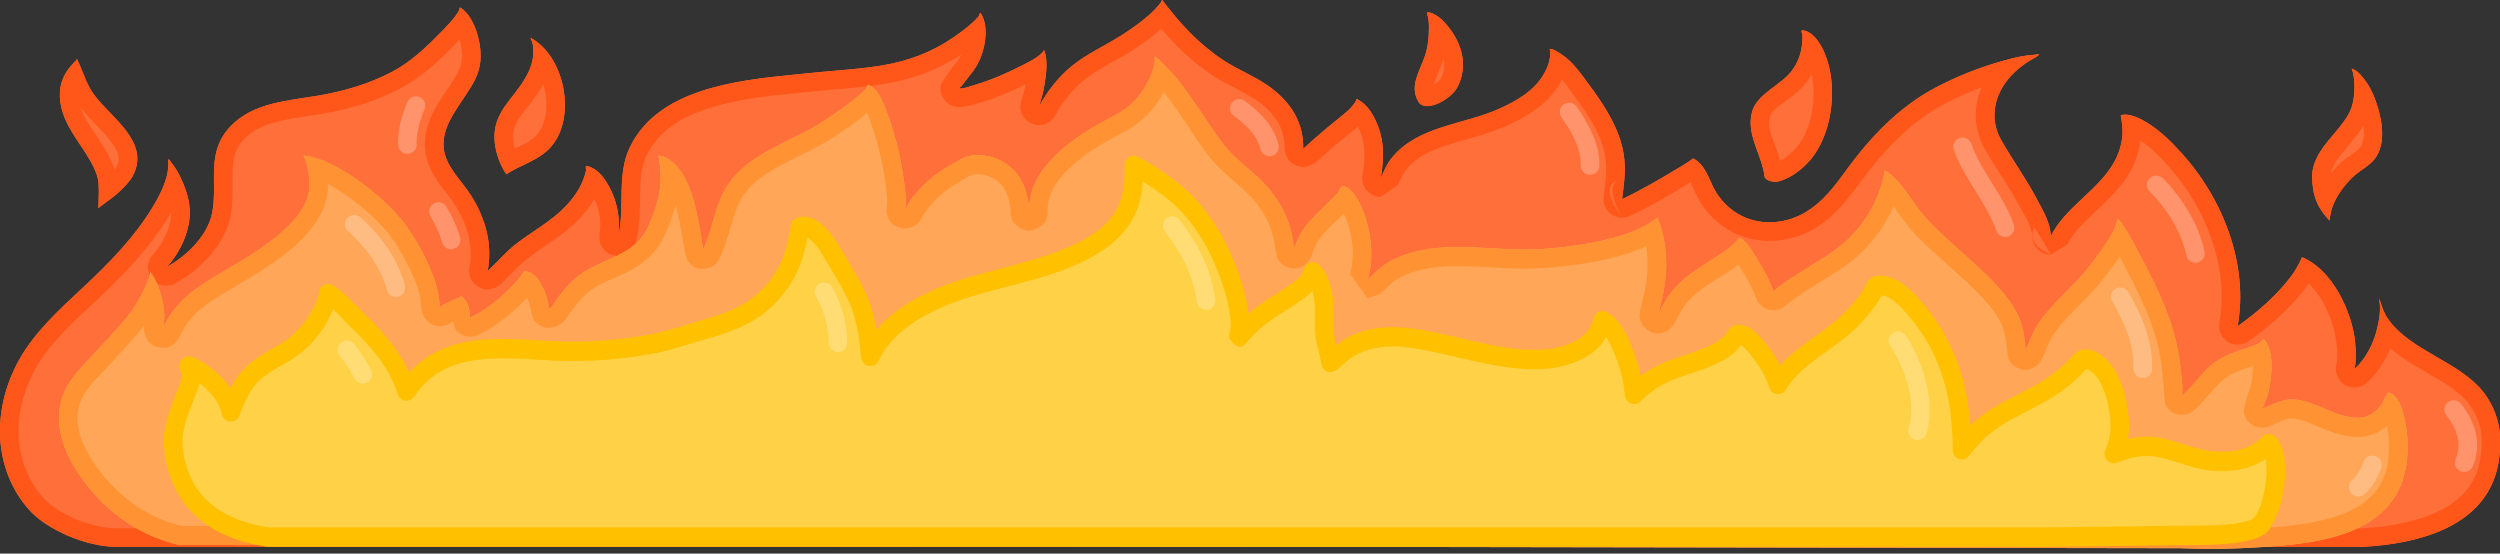 <?xml version="1.0" encoding="UTF-8" standalone="no"?>
<!DOCTYPE svg PUBLIC "-//W3C//DTD SVG 1.1//EN" "http://www.w3.org/Graphics/SVG/1.1/DTD/svg11.dtd">
<svg width="100%" height="100%" viewBox="0 0 280 62" version="1.1" xmlns="http://www.w3.org/2000/svg" xmlns:xlink="http://www.w3.org/1999/xlink" xml:space="preserve" xmlns:serif="http://www.serif.com/" style="fill-rule:evenodd;clip-rule:evenodd;stroke-linejoin:round;stroke-miterlimit:2;">
    <rect x="0" y="0" width="280" height="62" fill="#333333" stroke="none"/>
    <g id="banner_52" transform="matrix(1,0,0,1,0.021,-8.75)">
        <path d="M13.053,70C9.552,69.985 5.199,68.039 3.272,65.885C-0.774,61.363 -1.003,54.7 2.101,49.091C3.811,46 6.606,43.429 9.249,40.972C12.232,38.2 15.12,35.234 17.155,31.817C18.037,30.337 18.965,28.471 18.829,26.74C18.797,26.327 19.155,26.962 19.257,27.09C19.654,27.593 19.97,28.136 20.236,28.703C20.978,30.28 21.43,31.867 21.159,33.581C20.961,34.831 20.491,36.018 19.815,37.124C19.597,37.479 19.362,37.822 19.098,38.151C19.002,38.271 18.901,38.388 18.795,38.501C18.749,38.549 18.594,38.676 18.655,38.643C21.034,37.349 23.304,35.016 23.759,32.505C24.387,29.033 22.991,25.839 25.818,22.879C28.318,20.262 32.115,20.049 35.611,19.462C38.469,18.983 41.31,18.146 43.83,16.827C46.069,15.656 47.807,13.957 49.501,12.225C50.032,11.682 50.55,11.126 51.002,10.527C51.149,10.333 51.283,10.133 51.397,9.921C51.452,9.817 51.448,9.538 51.551,9.606C52.464,10.196 53.04,11.354 53.347,12.29C53.913,14.016 54.046,15.865 53.235,17.553C52.043,20.034 49.384,22.435 49.672,25.32C49.884,27.443 51.665,28.94 52.775,30.709C54.385,33.275 55.147,36.143 54.603,39.089L54.655,39.042C55.743,38.054 56.654,36.924 57.839,36.022C59.695,34.609 61.736,33.533 63.344,31.839C64.155,30.985 64.84,30.04 65.263,28.979C65.403,28.628 65.518,28.269 65.605,27.905C65.65,27.716 65.494,27.282 65.702,27.331C66.798,27.59 67.513,28.486 68.022,29.339C69.1,31.149 69.526,33.314 69.189,35.335L69.199,35.297C70.028,31.997 68.987,28.389 70.538,25.214C73.677,18.788 82.149,17.776 89.023,17.1C90.594,16.945 92.163,16.776 93.737,16.649C95.418,16.513 97.103,16.355 98.764,16.081C101.713,15.595 104.352,14.596 106.728,12.961C107.499,12.43 108.259,11.874 108.941,11.25C109.167,11.044 109.393,10.828 109.578,10.59C109.669,10.472 109.731,10.089 109.813,10.213C110.866,11.81 110.261,14.68 109.3,16.217C108.94,16.792 108.491,17.315 108.078,17.858C107.944,18.035 107.813,18.214 107.672,18.386C107.596,18.48 107.31,18.655 107.439,18.663C107.986,18.698 108.732,18.383 109.252,18.23C111.03,17.709 112.776,16.929 114.401,16.105C115.008,15.798 115.64,15.489 116.185,15.093C116.37,14.959 116.55,14.815 116.709,14.656C116.79,14.575 116.899,14.298 116.935,14.402C117.373,15.64 117.148,17.049 116.947,18.307C116.818,19.114 116.603,19.898 116.34,20.678L116.341,20.678C117.213,19.072 118.464,17.438 119.939,16.214C121.661,14.786 123.815,13.847 125.708,12.627C126.824,11.908 127.912,11.129 128.878,10.25C129.209,9.95 129.514,9.627 129.792,9.287C129.883,9.176 129.971,9.064 130.048,8.944C130.086,8.884 130.114,8.704 130.157,8.761C132.071,11.31 134.179,13.636 136.983,15.489C138.587,16.549 140.44,17.253 142.014,18.36C144.584,20.167 145.969,22.478 145.941,25.351L145.94,25.419L146.005,25.359C147.377,24.091 148.795,22.903 150.262,21.723C150.712,21.362 151.16,20.978 151.519,20.539C151.643,20.388 151.75,20.226 151.841,20.057C151.878,19.987 151.867,19.806 151.945,19.842C152.942,20.309 153.583,21.278 154.015,22.175C155.07,24.362 154.987,26.425 154.633,28.716L154.664,28.64C154.981,27.86 155.343,27.057 155.897,26.387C158.848,22.816 163.868,22.75 167.983,20.894C169.895,20.032 171.752,18.913 172.804,17.192C173.171,16.591 173.455,15.947 173.561,15.265C173.598,15.033 173.61,14.797 173.613,14.563C173.614,14.453 173.484,14.226 173.606,14.233C174.048,14.26 174.597,14.665 174.939,14.892C176.16,15.705 176.996,16.953 177.831,18.07C179.726,20.605 181.626,23.516 181.908,26.626C182.05,28.2 181.843,29.512 181.652,31.051L181.661,31.05C183.783,30.059 185.877,28.82 187.869,27.621C188.323,27.347 188.785,27.08 189.22,26.782C189.254,26.759 189.603,26.485 189.619,26.493C191.142,27.317 191.397,29.058 192.213,30.342C192.631,31.001 193.147,31.585 193.736,32.075C195.892,33.866 198.927,34.168 201.727,32.787C204.548,31.321 206.015,28.701 207.883,26.325C210.193,23.388 213.15,20.489 216.621,18.64C218.999,17.373 221.543,16.345 224.18,15.601C225.082,15.347 226.003,15.103 226.941,14.975C227.244,14.933 227.551,14.914 227.857,14.89C228.019,14.878 228.435,14.737 228.344,14.858C228.145,15.12 227.598,15.357 227.312,15.535C226.712,15.909 226.159,16.328 225.652,16.801C223.448,18.857 222.634,21.826 224.092,24.403C225.354,26.633 226.891,28.739 228.082,31.002C228.795,32.356 229.622,33.676 229.667,35.2L229.686,35.162C231.325,31.926 234.903,30.133 236.712,27.001C237.313,25.962 237.695,24.714 237.702,23.536C237.705,23.059 237.647,22.581 237.582,22.108C237.579,22.091 237.496,21.66 237.502,21.658C238.194,21.423 239.258,21.832 239.843,22.143C241.605,23.077 242.962,24.419 244.249,25.826C248.997,31.014 251.837,38.472 250.596,45.259L250.599,45.262L250.607,45.269C252.762,43.768 254.929,41.865 256.48,39.832C256.834,39.369 257.147,38.883 257.414,38.375C257.503,38.205 257.59,38.034 257.667,37.86C257.67,37.851 257.776,37.574 257.779,37.575C258.02,37.614 258.285,37.779 258.489,37.893C261.2,39.418 262.937,42.991 263.531,45.707C263.737,46.652 263.83,47.615 263.824,48.577C263.822,48.899 263.807,49.222 263.78,49.543C263.766,49.708 263.6,50.157 263.727,50.038C265.442,48.437 266.272,46.104 266.506,43.934C266.558,43.445 266.542,42.963 266.485,42.481C266.383,41.923 266.53,42.385 266.555,42.469C266.766,43.179 267.009,43.873 267.456,44.501C270.061,48.164 275.577,49.253 278.256,52.843C279.279,54.214 279.922,55.986 279.987,57.641C280.042,59.019 279.927,60.436 279.527,61.77C277.719,67.808 270.847,69.663 264.543,70L13.095,70L13.053,70ZM260.902,33.461C260.374,32.922 259.9,32.304 259.568,31.622C259.306,31.083 259.138,30.5 259.048,29.909C258.925,29.104 258.865,28.24 259.078,27.444C259.695,25.132 261.836,23.608 262.988,21.594C263.606,20.514 263.701,19.324 263.671,18.102C263.662,17.726 263.609,17.349 263.527,16.982C263.499,16.856 263.467,16.73 263.434,16.605C263.419,16.55 263.334,16.423 263.388,16.44C263.871,16.59 264.238,16.979 264.554,17.354C265.212,18.134 265.699,19.036 266.039,19.996C266.684,21.818 267.216,24.26 266.254,26.069C265.595,27.309 264.288,27.752 263.353,28.706C262.067,30.021 260.981,31.67 260.902,33.461ZM10.993,32.055C11.024,31.109 11.158,29.316 10.85,28.414C10.036,26.026 8.132,24.223 7.199,21.889C6.602,20.395 6.43,18.764 7.155,17.283C7.422,16.739 7.791,16.26 8.207,15.822C8.291,15.733 8.378,15.646 8.464,15.559C8.516,15.507 8.588,15.337 8.62,15.403C9.287,16.77 9.599,18.113 10.52,19.369C12.392,21.923 16.836,24.644 14.873,28.406C14.547,29.03 14.014,29.56 13.521,30.056C12.919,30.66 12.029,31.264 10.993,32.055ZM181.63,31.054L181.638,31.053L181.624,31.052L181.63,31.054ZM197.608,28.513C197.316,26.079 195.52,23.813 196.204,21.295C196.765,19.233 199.398,18.341 200.633,16.713C201.306,15.825 201.689,14.854 201.808,13.746C201.847,13.387 201.86,13.024 201.847,12.663C201.841,12.492 201.637,12.154 201.808,12.152C202.499,12.14 203.159,12.767 203.539,13.275C203.782,13.601 203.989,13.956 204.164,14.323C204.464,14.953 204.687,15.635 204.849,16.313C205.681,19.785 204.888,24.621 202.259,27.172C201.348,28.055 200.312,28.79 199.054,29.101C198.715,29.185 197.665,28.988 197.608,28.513ZM56.69,28.269C56.239,27.616 55.905,26.91 55.684,26.148C55.516,25.566 55.391,24.954 55.363,24.347C55.225,21.319 57.397,19.904 58.788,17.54C59.306,16.661 59.698,15.655 59.714,14.624C59.719,14.26 59.696,13.894 59.615,13.538C59.575,13.36 59.294,12.927 59.454,13.015C63.127,15.032 64.461,21.428 61.988,24.815C60.621,26.688 58.498,27.066 56.69,28.269ZM158.847,20.154C157.793,18.383 158.99,16.738 159.566,15.037C159.932,13.955 160.03,12.811 160.021,11.675C160.019,11.336 159.989,11.008 159.918,10.676C159.894,10.564 159.866,10.452 159.835,10.342C159.828,10.319 159.784,10.175 159.786,10.174C160.06,10.054 160.496,10.284 160.723,10.411C161.472,10.831 162.041,11.518 162.531,12.21C163.867,14.096 164.305,16.382 163.213,18.501C162.485,19.916 159.607,21.433 158.847,20.154Z" style="fill:#ff6f3a;"/>
        <path d="M264.543,70L13.337,70L13.053,70C9.552,69.985 5.199,68.039 3.272,65.885C-0.774,61.363 -1.003,54.7 2.101,49.091C3.811,46 6.606,43.429 9.249,40.972C12.232,38.2 15.12,35.234 17.155,31.817C18.037,30.337 18.965,28.471 18.829,26.74C18.797,26.327 19.155,26.962 19.257,27.09C19.654,27.593 19.97,28.136 20.236,28.703C20.978,30.28 21.43,31.867 21.159,33.581C20.961,34.831 20.491,36.018 19.815,37.124C19.597,37.479 19.362,37.822 19.098,38.151C19.002,38.271 18.901,38.388 18.795,38.501C18.749,38.549 18.594,38.676 18.655,38.643C21.034,37.349 23.304,35.016 23.759,32.505C24.387,29.033 22.991,25.839 25.818,22.879C28.318,20.262 32.115,20.049 35.611,19.462C38.469,18.983 41.31,18.146 43.83,16.827C46.069,15.656 47.807,13.957 49.501,12.225C50.032,11.682 50.55,11.126 51.002,10.527C51.149,10.333 51.283,10.133 51.397,9.921C51.452,9.817 51.448,9.538 51.551,9.606C52.464,10.196 53.04,11.354 53.347,12.29C53.913,14.016 54.046,15.865 53.235,17.553C52.043,20.034 49.384,22.435 49.672,25.32C49.884,27.443 51.665,28.94 52.775,30.709C54.385,33.275 55.147,36.143 54.603,39.089L54.655,39.042C55.743,38.054 56.654,36.924 57.839,36.022C59.695,34.609 61.736,33.533 63.344,31.839C64.155,30.985 64.84,30.04 65.263,28.979C65.403,28.628 65.518,28.269 65.605,27.905C65.65,27.716 65.494,27.282 65.702,27.331C66.798,27.59 67.513,28.486 68.022,29.339C69.1,31.149 69.526,33.314 69.189,35.335L69.199,35.297C70.028,31.997 68.987,28.389 70.538,25.214C73.677,18.788 82.149,17.776 89.023,17.1C90.594,16.945 92.163,16.776 93.737,16.649C95.418,16.513 97.103,16.355 98.764,16.081C101.713,15.595 104.352,14.596 106.728,12.961C107.499,12.43 108.259,11.874 108.941,11.25C109.167,11.044 109.393,10.828 109.578,10.59C109.669,10.472 109.731,10.089 109.813,10.213C110.866,11.81 110.261,14.68 109.3,16.217C108.94,16.792 108.491,17.315 108.078,17.858C107.944,18.035 107.813,18.214 107.672,18.386C107.596,18.48 107.31,18.655 107.439,18.663C107.986,18.698 108.732,18.383 109.252,18.23C111.03,17.709 112.776,16.929 114.401,16.105C115.008,15.798 115.64,15.489 116.185,15.093C116.37,14.959 116.55,14.815 116.709,14.656C116.79,14.575 116.899,14.298 116.935,14.402C117.373,15.64 117.148,17.049 116.947,18.307C116.818,19.114 116.603,19.898 116.34,20.678L116.341,20.678C117.213,19.072 118.464,17.438 119.939,16.214C121.661,14.786 123.815,13.847 125.708,12.627C126.824,11.908 127.912,11.129 128.878,10.25C129.209,9.95 129.514,9.627 129.792,9.287C129.883,9.176 129.971,9.064 130.048,8.944C130.086,8.884 130.114,8.704 130.157,8.761C132.071,11.31 134.179,13.636 136.983,15.489C138.587,16.549 140.44,17.253 142.014,18.36C144.584,20.167 145.969,22.478 145.941,25.351L145.94,25.419L146.005,25.359C147.377,24.091 148.795,22.903 150.262,21.723C150.712,21.362 151.16,20.978 151.519,20.539C151.643,20.388 151.75,20.226 151.841,20.057C151.878,19.987 151.867,19.806 151.945,19.842C152.942,20.309 153.583,21.278 154.015,22.175C155.07,24.362 154.987,26.425 154.633,28.716L154.664,28.64C154.981,27.86 155.343,27.057 155.897,26.387C158.848,22.816 163.868,22.75 167.983,20.894C169.895,20.032 171.752,18.913 172.804,17.192C173.171,16.591 173.455,15.947 173.561,15.265C173.598,15.033 173.61,14.797 173.613,14.563C173.614,14.453 173.484,14.226 173.606,14.233C174.048,14.26 174.597,14.665 174.939,14.892C176.16,15.705 176.996,16.953 177.831,18.07C179.726,20.605 181.626,23.516 181.908,26.626C182.05,28.2 181.843,29.512 181.652,31.051L181.661,31.05C183.783,30.059 185.877,28.82 187.869,27.621C188.323,27.347 188.785,27.08 189.22,26.782C189.254,26.759 189.603,26.485 189.619,26.493C191.142,27.317 191.397,29.058 192.213,30.342C192.631,31.001 193.147,31.585 193.736,32.075C195.892,33.866 198.927,34.168 201.727,32.787C204.548,31.321 206.015,28.701 207.883,26.325C210.193,23.388 213.15,20.489 216.621,18.64C218.999,17.373 221.543,16.345 224.18,15.601C225.082,15.347 226.003,15.103 226.941,14.975C227.244,14.933 227.551,14.914 227.857,14.89C228.019,14.878 228.435,14.737 228.344,14.858C228.145,15.12 227.598,15.357 227.312,15.535C226.712,15.909 226.159,16.328 225.652,16.801C223.448,18.857 222.634,21.826 224.092,24.403C225.354,26.633 226.891,28.739 228.082,31.002C228.795,32.356 229.622,33.676 229.667,35.2L229.686,35.162C231.325,31.926 234.903,30.133 236.712,27.001C237.313,25.962 237.695,24.714 237.702,23.536C237.705,23.059 237.647,22.581 237.582,22.108C237.579,22.091 237.496,21.66 237.502,21.658C238.194,21.423 239.258,21.832 239.843,22.143C241.605,23.077 242.962,24.419 244.249,25.826C248.997,31.014 251.837,38.472 250.596,45.259L250.599,45.262L250.607,45.269C252.762,43.768 254.929,41.865 256.48,39.832C256.834,39.369 257.147,38.883 257.414,38.375C257.503,38.205 257.59,38.034 257.667,37.86C257.67,37.851 257.776,37.574 257.779,37.575C258.02,37.614 258.285,37.779 258.489,37.893C261.2,39.418 262.937,42.991 263.531,45.707C263.737,46.652 263.83,47.615 263.824,48.577C263.822,48.899 263.807,49.222 263.78,49.543C263.766,49.708 263.6,50.157 263.727,50.038C265.442,48.437 266.272,46.104 266.506,43.934C266.558,43.445 266.542,42.963 266.485,42.481C266.383,41.923 266.53,42.385 266.555,42.469C266.766,43.179 267.009,43.873 267.456,44.501C270.061,48.164 275.577,49.253 278.256,52.843C279.279,54.214 279.922,55.986 279.987,57.641C280.042,59.019 279.927,60.436 279.527,61.77C277.719,67.808 270.847,69.663 264.543,70ZM13.095,67.917C13.436,67.917 13.157,67.917 13.059,67.917L13.034,67.916C10.095,67.893 6.439,66.3 4.824,64.496C1.358,60.622 1.264,54.905 3.924,50.099C5.53,47.196 8.184,44.806 10.668,42.498C13.796,39.591 16.81,36.467 18.945,32.884C19.015,32.766 19.086,32.645 19.155,32.523C19.157,32.764 19.14,33.008 19.101,33.256C18.946,34.238 18.569,35.168 18.037,36.037C17.866,36.317 17.681,36.588 17.473,36.847C17.412,36.924 17.348,36.999 17.28,37.071C17.296,37.053 17.344,37.006 17.344,37.006C17.344,37.006 16.811,37.649 16.777,37.716C16.336,38.6 16.606,39.28 16.826,39.67C17.121,40.196 17.699,40.905 18.965,40.707C19.078,40.689 19.316,40.655 19.65,40.474C22.565,38.888 25.252,35.952 25.809,32.876C26.083,31.361 26.02,29.896 26.024,28.475C26.028,27.032 26.072,25.63 27.325,24.318C28.302,23.295 29.551,22.776 30.878,22.422C32.515,21.985 34.272,21.799 35.956,21.517C39.031,21.001 42.084,20.092 44.796,18.673C47.235,17.397 49.146,15.568 50.991,13.681C51.145,13.523 51.298,13.364 51.449,13.203C51.786,14.344 51.888,15.546 51.357,16.651C50.652,18.118 49.421,19.553 48.615,21.083C47.875,22.488 47.442,23.961 47.599,25.527C47.741,26.956 48.365,28.194 49.187,29.352C49.775,30.181 50.475,30.964 51.01,31.816C52.336,33.93 53.002,36.284 52.554,38.711C52.442,39.32 52.606,39.947 53.002,40.422C53.398,40.898 53.984,41.173 54.603,41.173L54.724,41.124C55.214,41.108 55.684,40.919 56.05,40.59L56.056,40.585C57.099,39.637 57.965,38.545 59.101,37.679C61.046,36.198 63.17,35.049 64.855,33.273C65.512,32.581 66.095,31.837 66.565,31.036C67.143,32.278 67.354,33.675 67.134,34.993C67.034,35.597 67.204,36.215 67.6,36.682C67.996,37.149 68.577,37.419 69.189,37.419L69.239,37.379C70.176,37.362 70.987,36.72 71.218,35.81L71.22,35.804C71.672,34.004 71.64,32.122 71.681,30.254C71.712,28.844 71.771,27.437 72.41,26.129C73.729,23.43 76.218,21.932 79.048,20.974C82.27,19.883 85.941,19.496 89.227,19.173C90.786,19.02 92.343,18.851 93.905,18.725C95.642,18.585 97.385,18.419 99.102,18.137C102.277,17.614 105.124,16.545 107.697,14.821C107.645,14.924 107.59,15.022 107.533,15.113C107.207,15.635 106.793,16.106 106.418,16.6C106.299,16.757 106.182,16.916 106.057,17.07C106.102,17.015 106.249,16.869 106.249,16.869C106.249,16.869 105.403,18.019 105.359,18.255C105.229,18.949 105.417,19.526 105.823,20.003C106.067,20.29 106.482,20.689 107.305,20.742C108.064,20.791 109.117,20.441 109.838,20.229C111.56,19.725 113.256,18.997 114.85,18.209C114.737,18.821 114.566,19.418 114.366,20.012L114.3,20.253L114.259,20.586C114.247,20.853 114.287,21.121 114.377,21.373L114.514,21.682L114.706,21.97C114.845,22.147 115.012,22.298 115.196,22.419L115.282,22.472L115.55,22.605L115.847,22.702L116.186,22.755L116.483,22.756L116.676,22.734L116.664,22.735C117.299,22.636 117.859,22.247 118.171,21.672C118.923,20.287 119.997,18.873 121.269,17.818C122.928,16.442 125.013,15.554 126.837,14.378C127.966,13.65 129.066,12.863 130.06,11.988C131.714,13.946 133.565,15.727 135.834,17.227C137.422,18.276 139.258,18.969 140.815,20.064C142.764,21.435 143.879,23.151 143.857,25.33L143.856,25.389L143.858,25.391C143.868,25.925 144.083,26.436 144.46,26.817C144.835,27.196 145.34,27.416 145.871,27.433L145.94,27.503L146.124,27.426C146.562,27.388 146.961,27.215 147.279,26.947L147.418,26.89L147.286,26.941L147.418,26.889C148.756,25.654 150.138,24.496 151.568,23.347C151.736,23.212 151.903,23.073 152.066,22.931L152.138,23.08C152.995,24.857 152.861,26.538 152.574,28.398C152.482,28.999 152.656,29.61 153.052,30.072C153.423,30.504 153.954,30.765 154.52,30.796L154.633,30.799L156.594,29.425C156.833,28.837 157.085,28.219 157.502,27.714C158.717,26.245 160.388,25.55 162.147,24.979C164.357,24.261 166.713,23.752 168.839,22.794C171.137,21.757 173.317,20.347 174.581,18.279C174.703,18.08 174.818,17.877 174.923,17.67C175.374,18.198 175.762,18.782 176.162,19.318C177.831,21.55 179.585,24.075 179.833,26.814C179.961,28.23 179.756,29.41 179.584,30.794C179.511,31.387 179.695,31.982 180.09,32.43C180.315,32.685 180.597,32.878 180.907,32.996L180.846,32.985L180.908,32.997C181.129,33.081 181.366,33.128 181.607,33.133L181.615,33.135L181.444,33.127L181.619,33.135L181.63,33.137L181.931,33.115L181.918,33.116L181.954,33.112L181.943,33.113C182.15,33.085 182.352,33.026 182.542,32.937C184.73,31.916 186.891,30.642 188.944,29.406C189.072,29.329 189.2,29.252 189.328,29.175C189.385,29.297 189.438,29.421 189.495,29.543C189.798,30.2 190.079,30.868 190.454,31.458C190.99,32.303 191.65,33.05 192.405,33.677C195.17,35.975 199.057,36.427 202.648,34.656C202.661,34.649 202.674,34.643 202.688,34.636C205.785,33.026 207.47,30.222 209.521,27.613C211.66,24.893 214.385,22.191 217.601,20.479C218.984,19.742 220.427,19.09 221.914,18.534C220.979,20.736 221.016,23.198 222.279,25.429C223.53,27.641 225.058,29.728 226.239,31.972C226.803,33.045 227.549,34.054 227.584,35.26C227.616,36.352 228.483,37.227 229.562,37.28L229.667,37.283L231.546,36.099C232.256,34.701 233.414,33.638 234.561,32.561C236.036,31.177 237.51,29.786 238.516,28.044C239.135,26.973 239.566,25.729 239.721,24.497C240.862,25.265 241.801,26.237 242.712,27.232C247.03,31.95 249.676,38.712 248.547,44.884C248.435,45.492 248.6,46.118 248.996,46.593C249.029,46.633 249.064,46.672 249.101,46.709L249.099,46.708L249.101,46.709L249.31,46.899C249.67,47.185 250.124,47.352 250.607,47.352L250.766,47.346C251.136,47.318 251.492,47.191 251.798,46.978C254.126,45.357 256.46,43.293 258.136,41.096C258.282,40.905 258.421,40.712 258.554,40.515C260.124,41.98 261.096,44.323 261.495,46.152C261.669,46.945 261.746,47.755 261.74,48.563C261.739,48.812 261.729,49.061 261.708,49.31C261.67,49.523 261.593,49.97 261.597,50.09C261.605,50.378 261.667,50.61 261.734,50.785C262.081,51.701 262.749,52.076 263.538,52.135C263.869,52.16 264.484,52.181 265.149,51.56C266.287,50.498 267.119,49.177 267.685,47.767C268.911,48.805 270.338,49.667 271.786,50.503C273.575,51.538 275.411,52.514 276.586,54.089C277.362,55.128 277.856,56.469 277.906,57.724C277.951,58.874 277.865,60.058 277.532,61.173C276.809,63.586 275.032,65.124 272.849,66.131C270.365,67.277 267.37,67.757 264.503,67.916C264.486,67.917 13.095,67.917 13.095,67.917ZM227.828,34.22L227.824,34.226C226.874,36.113 229.284,37.095 229.642,37.228L229.55,37.024L227.828,34.22ZM67.178,34.794C67.128,34.991 67.107,35.174 67.11,35.344C67.112,35.514 67.138,35.671 67.182,35.815C67.097,35.485 67.093,35.134 67.178,34.794ZM260.902,33.461C260.374,32.922 259.9,32.304 259.568,31.622C259.306,31.083 259.138,30.5 259.048,29.909C258.925,29.104 258.865,28.24 259.078,27.444C259.695,25.132 261.836,23.608 262.988,21.594C263.606,20.514 263.701,19.324 263.671,18.102C263.662,17.726 263.609,17.349 263.527,16.982C263.499,16.856 263.467,16.73 263.434,16.605C263.419,16.55 263.334,16.423 263.388,16.44C263.871,16.59 264.238,16.979 264.554,17.354C265.212,18.134 265.699,19.036 266.039,19.996C266.684,21.818 267.216,24.26 266.254,26.069C265.595,27.309 264.288,27.752 263.353,28.706C262.067,30.021 260.981,31.67 260.902,33.461ZM181.699,33.132L181.638,33.134L181.638,33.136L181.699,33.132ZM181.624,33.135L181.623,33.133L181.615,33.133L181.624,33.135ZM181.259,29.005C180.201,29.205 180.13,29.999 180.391,30.838C180.652,31.677 181.246,32.561 181.519,32.941C181.115,32.171 179.76,29.362 181.259,29.005ZM10.993,32.055C11.024,31.109 11.158,29.316 10.85,28.414C10.036,26.026 8.132,24.223 7.199,21.889C6.602,20.395 6.43,18.764 7.155,17.283C7.422,16.739 7.791,16.26 8.207,15.822C8.291,15.733 8.378,15.646 8.464,15.559C8.516,15.507 8.588,15.337 8.62,15.403C9.287,16.77 9.599,18.113 10.52,19.369C12.392,21.923 16.836,24.644 14.873,28.406C14.547,29.03 14.014,29.56 13.521,30.056C12.919,30.66 12.029,31.264 10.993,32.055ZM181.63,31.054L181.638,31.053L181.624,31.052L181.63,31.054ZM180.914,29.098L180.729,29.187C180.785,29.154 180.846,29.124 180.914,29.098ZM197.608,28.513C197.316,26.079 195.52,23.813 196.204,21.295C196.765,19.233 199.398,18.341 200.633,16.713C201.306,15.825 201.689,14.854 201.808,13.746C201.847,13.387 201.86,13.024 201.847,12.663C201.841,12.492 201.637,12.154 201.808,12.152C202.499,12.14 203.159,12.767 203.539,13.275C203.782,13.601 203.989,13.956 204.164,14.323C204.464,14.953 204.687,15.635 204.849,16.313C205.681,19.785 204.888,24.621 202.259,27.172C201.348,28.055 200.312,28.79 199.054,29.101C198.715,29.185 197.665,28.988 197.608,28.513ZM56.69,28.269C56.239,27.616 55.905,26.91 55.684,26.148C55.516,25.566 55.391,24.954 55.363,24.347C55.225,21.319 57.397,19.904 58.788,17.54C59.306,16.661 59.698,15.655 59.714,14.624C59.719,14.26 59.696,13.894 59.615,13.538C59.575,13.36 59.294,12.927 59.454,13.015C63.127,15.032 64.461,21.428 61.988,24.815C60.621,26.688 58.498,27.066 56.69,28.269ZM199.671,28.218L199.677,28.265L199.671,28.218ZM264.673,22.837C264.052,23.859 263.221,24.781 262.443,25.729C261.876,26.42 261.322,27.116 261.09,27.982C261.075,28.039 261.063,28.097 261.053,28.155C261.31,27.84 261.582,27.538 261.864,27.249C262.328,26.776 262.857,26.395 263.387,26.021C263.766,25.753 264.181,25.53 264.415,25.091C264.773,24.418 264.798,23.627 264.673,22.837ZM9.038,20.86C9.068,20.946 9.1,21.031 9.134,21.116C9.546,22.148 10.188,23.054 10.802,23.975C11.597,25.166 12.356,26.375 12.822,27.741L12.826,27.755C12.901,27.655 12.969,27.551 13.026,27.442C13.576,26.388 13.083,25.506 12.467,24.683C11.437,23.306 9.99,22.061 9.038,20.86ZM202.885,17.078C203.464,19.887 202.882,23.664 200.808,25.676C200.37,26.101 199.9,26.493 199.364,26.77C199.189,26.155 198.97,25.545 198.749,24.936C198.381,23.921 197.921,22.923 198.215,21.842C198.432,21.042 199.252,20.625 199.95,20.104C200.83,19.445 201.688,18.769 202.293,17.972C202.513,17.681 202.711,17.383 202.885,17.078ZM60.82,18.173C60.885,18.391 60.941,18.612 60.988,18.834C61.345,20.515 61.219,22.335 60.306,23.586C59.703,24.412 58.867,24.795 58.034,25.197L57.636,25.39C57.537,25.019 57.462,24.635 57.444,24.252C57.387,22.999 57.975,22.174 58.604,21.341C59.259,20.474 59.985,19.615 60.584,18.597C60.665,18.459 60.744,18.317 60.82,18.173ZM158.847,20.154C157.793,18.383 158.99,16.738 159.566,15.037C159.932,13.955 160.03,12.811 160.021,11.675C160.019,11.336 159.989,11.008 159.918,10.676C159.894,10.564 159.866,10.452 159.835,10.342C159.828,10.319 159.784,10.175 159.786,10.174C160.06,10.054 160.496,10.284 160.723,10.411C161.472,10.831 162.041,11.518 162.531,12.21C163.867,14.096 164.305,16.382 163.213,18.501C162.485,19.916 159.607,21.433 158.847,20.154ZM161.67,15.283C161.63,15.424 161.587,15.565 161.539,15.704C161.304,16.4 160.969,17.087 160.719,17.776C160.669,17.911 160.617,18.046 160.577,18.182C160.909,17.997 161.248,17.766 161.361,17.547C161.744,16.803 161.818,16.03 161.67,15.283Z" style="fill:#ff5719;"/>
        <g transform="matrix(1,0,0,1.028,0,-0.429)">
            <path d="M153.183,39.375C154.01,38.643 154.761,37.874 155.754,37.357C160.144,35.07 165.518,36.042 170.173,36.11C174.484,36.173 179.256,35.345 181.751,34.534C182.595,34.259 183.446,33.953 184.226,33.536C184.627,33.323 185.596,32.678 185.596,32.678C185.596,32.678 187.51,36.263 186.035,41.852C185.961,42.129 185.912,42.411 185.833,42.687C185.806,42.781 185.778,42.875 185.748,42.968C185.73,43.028 185.65,43.193 185.691,43.146C185.95,42.849 186.107,42.371 186.307,42.028C186.697,41.36 187.152,40.73 187.687,40.172C189.16,38.636 191.059,37.672 192.825,36.536C193.325,36.215 193.786,35.83 194.232,35.439C194.373,35.316 194.507,35.182 194.63,35.041C194.644,35.026 194.804,34.816 194.807,34.818C195.778,35.289 196.42,36.644 196.982,37.508C197.652,38.539 198.218,39.582 198.605,40.659C201.291,38.439 204.798,37.155 207.327,34.641C208.617,33.359 209.656,31.826 210.329,30.138C210.56,29.561 210.742,28.973 210.905,28.374C210.956,28.187 211.007,28 211.051,27.811C211.074,27.714 211.028,27.469 211.114,27.519C212.986,28.6 214.205,31.122 215.676,32.682C218.231,35.391 221.316,37.538 223.842,40.277C225.011,41.545 226.019,42.904 226.475,44.589C226.622,45.131 226.726,45.689 226.78,46.249C226.798,46.443 226.809,46.637 226.814,46.831C226.816,46.921 226.776,47.181 226.818,47.101C227.37,46.058 227.725,44.882 228.438,43.931C230.083,41.74 232.368,40.018 234.072,37.842C234.889,36.798 235.752,35.736 236.412,34.581C236.623,34.211 236.815,33.827 236.988,33.438C237.075,33.242 237.024,32.725 237.208,32.834C237.503,33.008 237.779,33.513 237.969,33.794C238.494,34.572 238.948,35.395 239.392,36.221C241.05,39.304 242.777,42.477 243.639,45.892C243.975,47.223 244.167,48.584 244.296,49.949C244.341,50.413 244.404,50.891 244.4,51.36C244.398,51.516 244.391,51.673 244.381,51.829C244.377,51.894 244.316,52.062 244.367,52.022C245.58,51.062 246.425,49.708 247.619,48.727C248.776,47.775 250.132,47.323 251.538,46.881C252.033,46.726 252.519,46.552 252.988,46.331C253.208,46.228 253.458,45.769 253.613,45.956C254.67,47.224 254.44,49.685 254.141,51.169C254.037,51.686 253.88,52.201 253.692,52.694C253.626,52.868 253.556,53.039 253.481,53.209C253.446,53.289 253.291,53.477 253.373,53.447C254.635,52.971 255.651,52.336 257.044,52.463C259.542,52.692 261.602,54.489 264.174,54.454C265.218,54.44 266.086,53.825 266.697,53.021C266.958,52.677 267.297,51.517 267.689,51.732C268.55,52.205 268.968,53.23 269.194,54.134C269.667,56.027 269.792,58.067 269.416,59.985C268.031,67.06 259.989,68.086 253.969,68.498C252.863,68.573 251.754,68.614 250.646,68.667C248.478,68.772 246.306,68.727 244.135,68.657L20.032,68.304L19.919,68.278C15.168,67.17 11.344,64.329 8.622,60.313C7.117,58.092 6.072,55.213 6.856,52.527C7.415,50.612 8.731,49.305 10.072,47.917C11.417,46.524 12.793,45.108 14.059,43.641C14.917,42.646 15.6,41.539 16.171,40.358C16.36,39.967 16.543,39.569 16.687,39.159C16.733,39.032 16.773,38.902 16.801,38.769C16.816,38.702 16.792,38.512 16.833,38.567C17.671,39.681 18.153,41.243 18.329,42.612C18.39,43.088 18.405,43.559 18.334,44.034C18.311,44.194 18.279,44.352 18.243,44.509C18.226,44.584 18.156,44.803 18.189,44.733C19.718,41.5 22.326,40.024 25.317,38.319C27.767,36.923 30.393,35.411 32.412,33.421C33.665,32.186 34.688,30.719 34.63,28.898C34.608,28.22 34.522,27.535 34.349,26.879C34.292,26.662 34.223,26.449 34.147,26.238C34.105,26.123 33.895,25.89 34.017,25.895C35.982,25.962 39.993,27.997 43.658,31.491C45.446,33.197 46.764,35.272 47.836,37.511C48.484,38.865 49.216,40.675 49.197,42.216L49.244,42.386L49.245,42.387C49.831,42.019 50.458,41.732 51.097,41.469C51.162,41.442 51.617,41.192 51.674,41.229C52.127,41.522 52.434,42.156 52.547,42.676C52.587,42.86 52.607,43.048 52.618,43.236C52.624,43.332 52.538,43.551 52.631,43.525C52.666,43.514 52.859,43.426 52.884,43.415C54.519,42.647 56.144,41.312 57.412,40.035C57.773,39.672 58.106,39.281 58.42,38.876C58.449,38.838 58.67,38.465 58.753,38.469C59.948,38.515 60.749,40.001 61.095,40.973C61.213,41.303 61.306,41.643 61.391,41.984C61.437,42.169 61.335,42.593 61.518,42.541C61.782,42.467 62.137,41.785 62.322,41.552C62.945,40.77 63.56,40.006 64.315,39.344C66.96,37.023 70.97,37.127 72.586,33.589C73.316,31.989 73.932,30.289 73.977,28.547C74.023,26.817 73.595,25.837 73.784,25.87C76.498,26.34 77.62,30.235 78.088,32.471C78.254,33.265 78.383,34.069 78.529,34.868C78.577,35.132 78.622,35.397 78.663,35.663C78.686,35.809 78.66,36.235 78.727,36.102C79.88,33.797 80.048,31.086 81.581,28.952C84.076,25.482 88.7,24.352 92.178,22.152C93.576,21.268 94.969,20.327 96.243,19.269C96.497,19.058 96.748,18.839 96.962,18.587C97.066,18.465 97.096,18.146 97.247,18.2C98.171,18.529 98.764,19.766 99.092,20.59C99.971,22.793 100.665,25.216 101.051,27.56C101.201,28.47 101.337,29.399 101.41,30.319C101.435,30.63 101.431,30.941 101.406,31.252C101.394,31.406 101.275,31.845 101.353,31.712C102.625,29.542 104.374,28.052 106.554,26.844C107.508,26.315 108.308,25.808 109.427,25.821C111.58,25.844 113.47,26.884 114.474,28.812C114.813,29.464 115.014,30.183 115.14,30.904C115.179,31.129 115.216,31.358 115.235,31.586L115.24,31.954C115.244,32.072 115.244,31.737 115.236,31.602C115.308,27.452 119.6,24.354 122.842,22.546C123.94,21.934 125.123,21.435 126.144,20.693C127.334,19.829 128.276,18.554 128.857,17.205C129.049,16.76 129.199,16.297 129.298,15.822C129.346,15.592 129.214,14.99 129.404,15.127C129.694,15.336 129.956,15.581 130.192,15.849C132.919,18.328 134.67,21.7 136.935,24.576C138.283,26.288 140.151,27.452 141.655,29.01C142.866,30.265 143.859,31.852 144.402,33.513C144.58,34.057 144.701,34.613 144.79,35.179C144.82,35.366 144.844,35.553 144.868,35.741C144.882,35.851 144.876,36.174 144.909,36.069C145.689,33.608 147.288,32.414 149.052,30.71C149.367,30.405 149.694,30.102 149.953,29.746C150.153,29.471 150.146,29.123 150.504,29.209C152.237,29.628 154.463,35 153.183,39.375Z" style="fill:#ffa658;"/>
        </g>
        <g transform="matrix(1,0,0,1.028,0,-0.429)">
            <path d="M20.475,68.305L20.032,68.304L19.919,68.278C15.168,67.17 11.344,64.329 8.622,60.313C7.117,58.092 6.072,55.213 6.856,52.527C7.415,50.612 8.731,49.305 10.072,47.917C11.417,46.524 12.793,45.108 14.059,43.641C14.917,42.646 15.6,41.539 16.171,40.358C16.36,39.967 16.543,39.569 16.687,39.159C16.733,39.032 16.773,38.902 16.801,38.769C16.816,38.702 16.792,38.512 16.833,38.567C17.671,39.681 18.153,41.243 18.329,42.612C18.39,43.088 18.405,43.559 18.334,44.034C18.311,44.194 18.279,44.352 18.243,44.509C18.226,44.584 18.156,44.803 18.189,44.733C19.718,41.5 22.326,40.024 25.317,38.319C27.767,36.923 30.393,35.411 32.412,33.421C33.665,32.186 34.688,30.719 34.63,28.898C34.608,28.22 34.522,27.535 34.349,26.879C34.292,26.662 34.223,26.449 34.147,26.238C34.105,26.123 33.895,25.89 34.017,25.895C35.982,25.962 39.993,27.997 43.658,31.491C45.446,33.197 46.764,35.272 47.836,37.511C48.484,38.865 49.216,40.675 49.197,42.216L49.245,42.387C49.831,42.019 50.458,41.732 51.097,41.469C51.162,41.442 51.617,41.192 51.674,41.229C52.127,41.522 52.434,42.156 52.547,42.676C52.587,42.86 52.607,43.048 52.618,43.236C52.624,43.332 52.538,43.551 52.631,43.525C52.666,43.514 52.859,43.426 52.884,43.415C54.519,42.647 56.144,41.312 57.412,40.035C57.773,39.672 58.106,39.281 58.42,38.876C58.449,38.838 58.67,38.465 58.753,38.469C59.948,38.515 60.749,40.001 61.095,40.973C61.213,41.303 61.306,41.643 61.391,41.984C61.437,42.169 61.335,42.593 61.518,42.541C61.782,42.467 62.137,41.785 62.322,41.552C62.945,40.77 63.56,40.006 64.315,39.344C66.96,37.023 70.97,37.127 72.586,33.589C73.316,31.989 73.932,30.289 73.977,28.547C74.023,26.817 73.595,25.837 73.784,25.87C76.498,26.34 77.62,30.235 78.088,32.471C78.254,33.265 78.383,34.069 78.529,34.868C78.577,35.132 78.622,35.397 78.663,35.663C78.686,35.809 78.66,36.235 78.727,36.102C79.88,33.797 80.048,31.086 81.581,28.952C84.076,25.482 88.7,24.352 92.178,22.152C93.576,21.268 94.969,20.327 96.243,19.269C96.497,19.058 96.748,18.839 96.962,18.587C97.066,18.465 97.096,18.146 97.247,18.2C98.171,18.529 98.764,19.766 99.092,20.59C99.971,22.793 100.665,25.216 101.051,27.56C101.201,28.47 101.337,29.399 101.41,30.319C101.435,30.63 101.431,30.941 101.406,31.252C101.394,31.406 101.275,31.845 101.353,31.712C102.625,29.542 104.374,28.052 106.554,26.844C107.508,26.315 108.308,25.808 109.427,25.821C111.58,25.844 113.47,26.884 114.474,28.812C114.813,29.464 115.014,30.183 115.14,30.904C115.179,31.129 115.216,31.358 115.235,31.586L115.24,31.954C115.244,32.072 115.244,31.737 115.236,31.602C115.308,27.452 119.6,24.354 122.842,22.546C123.94,21.934 125.123,21.435 126.144,20.693C127.334,19.829 128.276,18.554 128.857,17.205C129.049,16.76 129.199,16.297 129.298,15.822C129.346,15.592 129.214,14.99 129.404,15.127C129.694,15.336 129.956,15.581 130.192,15.849C132.919,18.328 134.67,21.7 136.935,24.576C138.283,26.288 140.151,27.452 141.655,29.01C142.866,30.265 143.859,31.852 144.402,33.513C144.58,34.057 144.701,34.613 144.79,35.179C144.82,35.366 144.844,35.553 144.868,35.741C144.882,35.851 144.876,36.174 144.909,36.069C145.689,33.608 147.288,32.414 149.052,30.71C149.367,30.405 149.694,30.102 149.953,29.746C150.153,29.471 150.146,29.123 150.504,29.209C152.237,29.628 154.463,35 153.183,39.375C154.01,38.643 154.761,37.874 155.754,37.357C160.144,35.07 165.518,36.042 170.173,36.11C174.484,36.173 179.256,35.345 181.751,34.534C182.595,34.259 183.446,33.953 184.226,33.536C184.627,33.323 185.596,32.678 185.596,32.678C185.596,32.678 187.51,36.263 186.035,41.852C185.961,42.129 185.912,42.411 185.833,42.687C185.806,42.781 185.778,42.875 185.748,42.968C185.73,43.028 185.65,43.193 185.691,43.146C185.95,42.849 186.107,42.371 186.307,42.028C186.697,41.36 187.152,40.73 187.687,40.172C189.16,38.636 191.059,37.672 192.825,36.536C193.325,36.215 193.786,35.83 194.232,35.439C194.373,35.316 194.507,35.182 194.63,35.041C194.644,35.026 194.804,34.816 194.807,34.818C195.778,35.289 196.42,36.644 196.982,37.508C197.652,38.539 198.218,39.582 198.605,40.659C201.291,38.439 204.798,37.155 207.327,34.641C208.617,33.359 209.656,31.826 210.329,30.138C210.56,29.561 210.742,28.973 210.905,28.374C210.956,28.187 211.007,28 211.051,27.811C211.074,27.714 211.028,27.469 211.114,27.519C212.986,28.6 214.205,31.122 215.676,32.682C218.231,35.391 221.316,37.538 223.842,40.277C225.011,41.545 226.019,42.904 226.475,44.589C226.622,45.131 226.726,45.689 226.78,46.249C226.798,46.443 226.809,46.637 226.814,46.831C226.816,46.921 226.776,47.181 226.818,47.101C227.37,46.058 227.725,44.882 228.438,43.931C230.083,41.74 232.368,40.018 234.072,37.842C234.889,36.798 235.752,35.736 236.412,34.581C236.623,34.211 236.815,33.827 236.988,33.438C237.075,33.242 237.024,32.725 237.208,32.834C237.503,33.008 237.779,33.513 237.969,33.794C238.494,34.572 238.948,35.395 239.392,36.221C241.05,39.304 242.777,42.477 243.639,45.892C243.975,47.223 244.167,48.584 244.296,49.949C244.341,50.413 244.404,50.891 244.4,51.36C244.398,51.516 244.391,51.673 244.381,51.829C244.377,51.894 244.316,52.062 244.367,52.022C245.58,51.062 246.425,49.708 247.619,48.727C248.776,47.775 250.132,47.323 251.538,46.881C252.033,46.726 252.519,46.552 252.988,46.331C253.208,46.228 253.458,45.769 253.613,45.956C254.67,47.224 254.44,49.685 254.141,51.169C254.037,51.686 253.88,52.201 253.692,52.694C253.626,52.868 253.556,53.039 253.481,53.209C253.446,53.289 253.291,53.477 253.373,53.447C254.635,52.971 255.651,52.336 257.044,52.463C259.542,52.692 261.602,54.489 264.174,54.454C265.218,54.44 266.086,53.825 266.697,53.021C266.958,52.677 267.297,51.517 267.689,51.732C268.55,52.205 268.968,53.23 269.194,54.134C269.667,56.027 269.792,58.067 269.416,59.985C268.031,67.06 259.989,68.086 253.969,68.498C252.863,68.573 251.754,68.614 250.646,68.667C248.478,68.772 246.306,68.727 244.135,68.657L22.115,68.307L22.115,68.306L20.475,68.305ZM113.166,32.152L113.153,31.702C113.138,31.554 113.112,31.407 113.087,31.261C112.998,30.749 112.866,30.236 112.625,29.774C111.988,28.549 110.771,27.919 109.404,27.904C108.673,27.896 108.187,28.321 107.563,28.667C105.72,29.688 104.226,30.93 103.151,32.765C102.77,33.415 102.318,33.583 102.134,33.66C101.567,33.896 101.064,33.853 100.63,33.698C100.147,33.525 99.47,33.139 99.279,32.11C99.258,31.997 99.341,30.99 99.341,30.99C99.341,30.99 99.331,31.062 99.329,31.088C99.345,30.887 99.349,30.686 99.333,30.484C99.265,29.622 99.136,28.751 98.995,27.898C98.634,25.7 97.982,23.428 97.157,21.362L97.111,21.248C95.897,22.212 94.597,23.087 93.291,23.913C91.505,25.043 89.428,25.905 87.473,26.923C85.863,27.762 84.329,28.699 83.273,30.168C82.641,31.048 82.315,32.057 82.003,33.073C81.592,34.417 81.218,35.779 80.59,37.035C80.141,37.932 79.482,38.088 79.168,38.159C78.373,38.34 77.527,38.197 76.922,37.213C76.837,37.075 76.59,35.858 76.59,35.858C76.59,35.858 76.599,35.949 76.604,35.982C76.566,35.734 76.524,35.487 76.479,35.24C76.337,34.459 76.211,33.674 76.048,32.897C75.95,32.428 75.822,31.874 75.648,31.299C75.361,32.379 74.946,33.436 74.481,34.455C73.439,36.735 71.685,37.905 69.707,38.816C68.351,39.44 66.857,39.885 65.689,40.91C65.028,41.49 64.497,42.166 63.951,42.851C63.764,43.086 63.413,43.664 63.12,43.943C62.772,44.273 62.401,44.456 62.085,44.546C61.007,44.851 60.307,44.454 59.8,43.807C59.577,43.523 59.321,42.147 59.321,42.147C59.321,42.147 59.347,42.397 59.37,42.49C59.301,42.215 59.228,41.939 59.133,41.672C59.099,41.579 59.06,41.479 59.015,41.375L58.89,41.504C57.459,42.943 55.614,44.434 53.769,45.301C53.716,45.326 53.287,45.504 53.209,45.526C52.709,45.671 52.304,45.614 51.982,45.513C51.631,45.402 51.335,45.214 51.09,44.957C50.966,44.827 50.839,44.369 50.741,43.926C50.609,43.997 50.479,44.072 50.351,44.152C50.02,44.36 49.636,44.47 49.245,44.47L49.158,44.469C48.307,44.433 47.564,43.883 47.281,43.082L47.201,42.793L47.193,42.785L47.201,42.792C47.165,42.609 47.154,42.425 47.167,42.244L47.114,42.19C47.129,40.946 46.48,39.503 45.957,38.411C44.995,36.401 43.825,34.53 42.22,32.999C40.356,31.222 38.4,29.85 36.714,28.974C36.74,31.334 35.509,33.294 33.875,34.905C31.729,37.02 28.952,38.645 26.349,40.129C23.747,41.613 21.402,42.812 20.072,45.624C19.943,45.896 19.821,46.035 19.767,46.098C19.079,46.905 18.326,46.861 17.941,46.816C17.349,46.748 16.802,46.476 16.41,45.845C16.287,45.646 16.081,45.276 16.098,44.686C16.098,44.658 16.121,44.521 16.147,44.375C15.983,44.588 15.813,44.797 15.636,45.002C14.345,46.498 12.943,47.944 11.57,49.365C10.466,50.507 9.316,51.534 8.856,53.11C8.246,55.201 9.175,57.415 10.347,59.144C12.746,62.684 16.096,65.213 20.278,66.221L244.138,66.574C244.159,66.574 244.181,66.574 244.202,66.575C246.318,66.643 248.434,66.688 250.546,66.586C251.64,66.534 252.735,66.494 253.827,66.419C256.631,66.227 259.911,65.921 262.647,64.81C264.939,63.879 266.831,62.346 267.372,59.584C267.643,58.201 267.598,56.743 267.329,55.351C266.454,56.068 265.387,56.521 264.202,56.537C262.625,56.558 261.195,56.064 259.787,55.484C258.831,55.09 257.894,54.633 256.854,54.538C255.799,54.442 255.063,55.036 254.107,55.396C253.525,55.615 253.097,55.536 252.828,55.465C251.923,55.229 251.385,54.646 251.278,53.669C251.257,53.473 251.684,52.16 251.684,52.16C251.684,52.16 251.598,52.316 251.574,52.371C251.634,52.233 251.692,52.094 251.745,51.953C251.893,51.566 252.017,51.163 252.099,50.757C252.208,50.218 252.309,49.521 252.309,48.821L252.162,48.869C251.014,49.23 249.887,49.558 248.942,50.336C247.739,51.326 246.883,52.688 245.66,53.656C245.175,54.04 244.741,54.096 244.453,54.109C243.581,54.151 242.917,53.792 242.498,52.98C242.404,52.799 242.338,51.434 242.338,51.434C242.338,51.434 242.307,51.625 242.302,51.69C242.31,51.573 242.315,51.456 242.316,51.338C242.32,50.942 242.26,50.539 242.222,50.146C242.103,48.887 241.929,47.63 241.619,46.402C240.799,43.152 239.135,40.141 237.557,37.208L237.394,36.907C236.862,37.67 236.278,38.403 235.712,39.126C234.017,41.291 231.741,43.002 230.104,45.182C229.456,46.045 229.161,47.127 228.66,48.075C228.396,48.574 228.082,48.776 227.913,48.881C227.22,49.315 226.588,49.267 226.051,49.058C225.658,48.905 225.224,48.622 224.935,48.038C224.879,47.923 224.733,46.758 224.733,46.758C224.733,46.758 224.73,46.853 224.731,46.887C224.727,46.741 224.72,46.595 224.706,46.449C224.663,46.005 224.58,45.563 224.464,45.132C224.098,43.778 223.25,42.709 222.31,41.689C219.789,38.956 216.71,36.814 214.161,34.111C213.436,33.343 212.761,32.36 212.054,31.407C211.278,33.164 210.16,34.763 208.796,36.119C206.221,38.678 202.666,40.005 199.932,42.265C199.409,42.697 198.708,42.848 198.053,42.668C197.399,42.489 196.873,42.001 196.644,41.363C196.31,40.431 195.815,39.535 195.235,38.644C195.066,38.382 194.889,38.074 194.696,37.76C194.455,37.947 194.207,38.125 193.952,38.289C192.322,39.336 190.55,40.196 189.191,41.613C188.769,42.053 188.413,42.552 188.106,43.078C187.844,43.527 187.599,44.128 187.26,44.516C186.929,44.895 186.627,45.018 186.476,45.08C185.538,45.467 184.856,45.169 184.365,44.77C184.033,44.5 183.656,44.059 183.601,43.301C183.594,43.2 183.799,42.236 183.799,42.236C183.799,42.236 183.77,42.315 183.762,42.342C183.785,42.266 183.808,42.191 183.83,42.115C183.905,41.853 183.951,41.583 184.02,41.32C184.629,39.013 184.572,37.113 184.357,35.783C183.719,36.065 183.056,36.3 182.395,36.515C179.754,37.373 174.705,38.26 170.143,38.193C167.834,38.159 165.347,37.899 162.893,37.933C160.746,37.963 158.621,38.212 156.716,39.204C155.877,39.641 155.263,40.316 154.564,40.935L153.183,41.458L151.184,38.79C151.81,36.648 151.381,34.216 150.653,32.538C150.607,32.432 150.552,32.323 150.493,32.214C148.996,33.66 147.557,34.61 146.895,36.699C146.735,37.203 146.49,37.446 146.366,37.569C145.693,38.235 144.987,38.26 144.39,38.11C143.974,38.006 143.466,37.769 143.098,37.143C143.039,37.042 142.793,35.923 142.793,35.923C142.793,35.923 142.799,35.983 142.801,36.004C142.78,35.838 142.759,35.671 142.733,35.504C142.66,35.048 142.566,34.599 142.422,34.16C141.975,32.793 141.153,31.49 140.156,30.457C138.604,28.849 136.69,27.632 135.299,25.865C133.555,23.652 132.142,21.123 130.31,18.972C129.584,20.296 128.574,21.503 127.368,22.379C126.28,23.169 125.027,23.713 123.856,24.366C122.392,25.182 120.682,26.281 119.339,27.653C118.245,28.771 117.365,30.065 117.32,31.581L117.32,32.057L117.319,32.071L117.322,31.936L117.32,32.057L117.32,32.127C117.2,33.769 115.736,34.008 115.591,34.033C114.99,34.135 114.298,34.052 113.686,33.365C113.66,33.336 113.238,33.022 113.167,32.165L113.166,32.152ZM50.556,42.985L50.559,42.986L50.556,42.972L50.556,42.985ZM116.993,33.079C116.406,33.926 115.24,34.038 115.24,34.038C115.807,34.038 116.349,33.806 116.742,33.398C116.837,33.299 116.921,33.192 116.993,33.079ZM113.53,33.145C113.829,33.545 114.257,33.768 114.609,33.891C114.962,34.014 115.24,34.038 115.24,34.038C114.534,34.038 113.907,33.686 113.53,33.145Z" style="fill:#ff9334;"/>
        </g>
        <g transform="matrix(1,0,0,1.045,0,-0.912)">
            <path d="M229.31,66.813L30.007,66.813C25.504,66.169 21.371,64.202 19.878,59.554C19.606,58.705 19.42,57.813 19.381,56.921C19.29,54.825 20.199,53.025 20.944,51.133C21.161,50.582 21.401,50.001 21.376,49.397C21.367,49.189 21.325,48.979 21.26,48.781C21.227,48.679 21.036,48.45 21.137,48.484C22.552,48.962 23.996,50.21 24.907,51.383C25.208,51.771 25.445,52.205 25.622,52.662C25.679,52.811 25.73,52.961 25.776,53.113C25.8,53.194 25.812,53.434 25.844,53.357C26.493,51.815 27.056,50.369 28.344,49.237C30.003,47.78 32.182,47.168 33.789,45.619C34.718,44.724 35.478,43.737 36.056,42.585C36.251,42.197 36.442,41.805 36.58,41.393C36.625,41.259 36.665,41.122 36.697,40.984C36.715,40.903 36.671,40.699 36.744,40.739C37.918,41.368 38.986,42.649 39.964,43.531C42.253,45.597 44.571,48.165 45.515,51.152C45.875,50.635 46.284,50.154 46.731,49.71C51.271,45.206 58.475,46.952 64.202,46.904C67.226,46.878 70.401,46.622 73.367,46.04C75.043,45.712 76.681,45.179 78.325,44.719C80.847,44.012 83.215,43.365 85.287,41.695C86.921,40.378 88.244,38.568 88.874,36.558C89.104,35.821 89.278,35.065 89.442,34.312C89.461,34.223 89.512,33.608 89.575,33.58C90.542,33.15 91.881,34.471 92.369,35.122C92.818,35.721 93.196,36.375 93.604,37.001C94.249,37.99 94.842,39.009 95.439,40.027C96.399,41.666 96.887,43.374 97.194,45.241C97.311,45.953 97.402,46.689 97.452,47.432C98.66,45.028 100.811,43.318 103.309,42.034C108.482,39.376 114.453,38.968 119.81,36.786C122.367,35.744 125.06,34.229 126.243,31.593C126.711,30.551 126.926,29.37 126.971,28.233C126.978,28.052 126.972,26.977 126.972,26.977C126.972,26.977 130.806,28.852 133.229,31.399C135.191,33.461 136.634,36.041 137.657,38.721C138.297,40.399 138.826,42.387 138.874,44.203C138.885,44.611 138.684,45.014 138.693,45.409C138.693,45.41 138.862,45.226 138.867,45.22C138.989,45.086 139.109,44.951 139.231,44.817C139.604,44.408 140.007,44.035 140.431,43.68C141.945,42.412 143.641,41.6 145.241,40.482C145.746,40.129 146.259,39.785 146.618,39.283C146.739,39.115 147.011,38.389 147.011,38.389C148.562,39.984 148.255,42.749 148.299,44.576C148.328,45.769 148.834,46.922 149.02,48.106L149.057,48.074C149.92,47.327 150.797,46.58 151.856,46.125C154.654,44.924 157.621,45.322 160.511,45.894C164.389,46.662 168.495,47.913 172.481,47.773C174.303,47.709 176.509,47.19 177.967,46.019C178.473,45.613 178.868,45.1 179.146,44.515C179.233,44.331 179.307,44.14 179.368,43.945C179.402,43.837 179.358,43.57 179.46,43.618C180.439,44.081 181.087,45.318 181.527,46.25C182.202,47.677 182.87,49.623 182.994,51.502C184.287,50.281 185.717,49.38 187.603,48.75C189.336,48.171 191.24,47.676 192.83,46.75C193.323,46.462 193.73,46.098 194.107,45.672C194.184,45.584 194.442,45.129 194.543,45.11C195.441,44.941 196.369,46.048 196.865,46.638C197.848,47.807 198.664,49.013 199.122,50.444C199.524,49.833 199.973,49.253 200.491,48.747C202.642,46.65 205.454,45.385 207.575,43.217C208.286,42.49 208.994,41.702 209.559,40.854C209.667,40.693 209.956,39.893 210.204,39.865C212.261,39.635 213.978,41.744 215.137,43.132C217.814,46.338 219.269,50.386 219.582,54.518C219.653,55.459 219.78,56.473 219.712,57.45C220.711,56.124 221.941,54.988 223.352,54.098C225.532,52.723 228.028,51.861 230.161,50.41C230.933,49.884 231.654,49.282 232.335,48.644C232.898,48.117 233.131,47.511 233.978,47.797C236.375,48.607 237.244,52.193 237.379,54.381C237.428,55.17 237.361,55.963 237.16,56.728C237.096,56.974 237.021,57.217 236.934,57.456C236.885,57.59 236.644,57.906 236.777,57.854C238.25,57.275 239.724,56.936 241.325,57.136C243.462,57.403 245.412,58.425 247.579,58.632C249.132,58.78 250.676,58.714 252.13,58.1C252.607,57.898 253.055,57.655 253.466,57.338C253.62,57.219 253.768,57.093 253.911,56.962C253.917,56.957 254.087,56.795 254.088,56.796C254.911,57.566 254.927,59.327 254.852,60.355C254.799,61.085 254.673,61.823 254.511,62.537C254.305,63.449 253.974,64.301 253.47,65.092C253.18,65.548 252.796,66.612 246.109,66.615C243.826,66.615 231.311,66.81 229.31,66.813Z" style="fill:#ffd146;"/>
        </g>
        <g transform="matrix(1,0,0,1.045,0,-0.912)">
            <path d="M98.139,44.599C97.806,42.786 97.283,41.113 96.337,39.5C95.732,38.468 95.131,37.435 94.477,36.432C94.056,35.787 93.665,35.114 93.203,34.497C92.847,34.023 92.114,33.261 91.335,32.835C90.598,32.433 89.818,32.332 89.152,32.628C88.994,32.698 88.758,32.843 88.607,33.176C88.543,33.318 88.437,33.996 88.419,34.113C88.264,34.828 88.098,35.547 87.879,36.246C87.311,38.062 86.11,39.694 84.634,40.884C82.675,42.462 80.427,43.048 78.044,43.715C76.427,44.168 74.816,44.695 73.167,45.018C70.262,45.588 67.154,45.837 64.194,45.862C61.319,45.886 58.073,45.462 54.977,45.595C51.63,45.739 48.46,46.527 45.998,48.971C45.939,49.028 45.882,49.086 45.825,49.145C44.621,46.695 42.64,44.543 40.662,42.758C39.627,41.824 38.479,40.487 37.236,39.821C36.745,39.557 36.379,39.697 36.109,39.891C35.997,39.972 35.893,40.079 35.81,40.222C35.742,40.339 35.66,40.917 35.66,40.917C35.66,40.917 35.671,40.794 35.682,40.749C35.657,40.855 35.626,40.96 35.592,41.064C35.47,41.429 35.298,41.775 35.125,42.118C34.601,43.163 33.909,44.057 33.066,44.869C32.329,45.579 31.455,46.067 30.581,46.552C29.563,47.117 28.543,47.676 27.657,48.454C26.847,49.166 26.288,49.984 25.825,50.871C25.794,50.828 25.762,50.786 25.73,50.744C24.704,49.423 23.064,48.035 21.47,47.497C21.021,47.346 20.731,47.494 20.564,47.597C20.285,47.77 20.085,48.037 20.067,48.448C20.063,48.541 20.07,48.655 20.107,48.786C20.125,48.849 20.232,49.057 20.287,49.161C20.313,49.252 20.331,49.347 20.335,49.441C20.355,49.9 20.14,50.333 19.975,50.751C19.176,52.779 18.243,54.72 18.341,56.966C18.384,57.95 18.586,58.936 18.886,59.872C20.511,64.932 24.958,67.144 29.859,67.845C29.908,67.851 29.958,67.855 30.007,67.855L229.31,67.855C229.311,67.855 229.311,67.855 229.312,67.855C231.312,67.852 243.827,67.657 246.11,67.656C253.653,67.654 254.021,66.166 254.349,65.652C254.918,64.758 255.294,63.798 255.527,62.767C255.701,62.002 255.834,61.213 255.891,60.431C255.942,59.73 255.949,58.731 255.75,57.855C255.584,57.122 255.268,56.473 254.799,56.035C254.779,56.017 254.056,55.419 253.383,56.028C253.355,56.054 253.215,56.187 253.211,56.191C253.088,56.303 252.961,56.411 252.829,56.513C252.49,56.775 252.119,56.973 251.725,57.14C250.432,57.686 249.058,57.727 247.678,57.595C245.521,57.389 243.581,56.368 241.454,56.102C240.368,55.967 239.334,56.048 238.32,56.279C238.429,55.632 238.459,54.974 238.419,54.317C238.33,52.877 237.941,50.887 237.084,49.332C236.433,48.149 235.512,47.216 234.311,46.81C233.299,46.468 232.727,46.767 232.189,47.287C232.012,47.457 231.844,47.677 231.623,47.883C230.981,48.485 230.303,49.054 229.575,49.549C227.452,50.993 224.966,51.849 222.796,53.217C222.031,53.7 221.315,54.25 220.655,54.86C220.643,54.719 220.631,54.578 220.621,54.44C220.292,50.093 218.753,45.837 215.936,42.464C215.185,41.564 214.204,40.393 213.068,39.646C212.16,39.048 211.155,38.71 210.088,38.83C209.838,38.858 209.541,38.978 209.283,39.261C209.066,39.498 208.725,40.198 208.675,40.302C208.148,41.088 207.49,41.815 206.83,42.489C204.715,44.65 201.909,45.91 199.764,48.002C199.63,48.133 199.499,48.268 199.373,48.408C198.903,47.547 198.319,46.749 197.662,45.968C197.315,45.555 196.777,44.934 196.183,44.538C195.602,44.151 194.965,43.97 194.351,44.086C194.193,44.116 193.938,44.206 193.704,44.457C193.589,44.58 193.355,44.929 193.301,45.009C193.006,45.34 192.69,45.625 192.305,45.85C190.776,46.741 188.94,47.205 187.273,47.762C185.915,48.215 184.776,48.799 183.754,49.527C183.452,48.16 182.964,46.851 182.469,45.804C181.937,44.678 181.088,43.235 179.905,42.676C179.672,42.567 179.467,42.558 179.296,42.58C179.039,42.614 178.818,42.728 178.638,42.928C178.52,43.061 178.342,43.784 178.342,43.784C178.342,43.784 178.361,43.673 178.374,43.633C178.327,43.782 178.272,43.928 178.205,44.068C177.994,44.511 177.698,44.9 177.315,45.207C176.023,46.245 174.059,46.675 172.444,46.732C168.537,46.87 164.515,45.625 160.713,44.872C157.618,44.259 154.441,43.881 151.445,45.168C150.792,45.448 150.199,45.826 149.638,46.249C149.487,45.687 149.355,45.124 149.341,44.551C149.313,43.406 149.407,41.909 149.145,40.535C148.939,39.454 148.522,38.448 147.758,37.663C147.509,37.407 147.147,37.296 146.798,37.369C146.449,37.442 146.161,37.689 146.036,38.023L145.75,38.705C145.461,39.095 145.042,39.35 144.644,39.628C143.035,40.753 141.334,41.577 139.807,42.844C139.607,41.306 139.156,39.729 138.63,38.349C137.558,35.541 136.039,32.842 133.984,30.681C131.445,28.011 127.43,26.041 127.43,26.041C127.106,25.883 126.723,25.903 126.418,26.095C126.113,26.287 125.928,26.623 125.93,26.983C125.93,26.983 125.937,28.018 125.93,28.192C125.891,29.198 125.707,30.244 125.293,31.166C124.22,33.556 121.735,34.877 119.417,35.821C114.032,38.015 108.033,38.435 102.833,41.107C101.033,42.032 99.408,43.172 98.139,44.599ZM148.972,49.147L149.02,49.148L149.739,48.861C149.739,48.861 149.057,49.116 149.057,49.116L149.739,48.861C150.521,48.184 151.307,47.494 152.267,47.082C154.866,45.966 157.624,46.384 160.308,46.916C164.263,47.699 168.453,48.957 172.518,48.814C174.547,48.743 176.995,48.136 178.62,46.831C179.131,46.421 179.551,45.924 179.876,45.362C180.169,45.787 180.392,46.286 180.585,46.695C181.212,48.02 181.839,49.826 181.955,51.571C181.981,51.974 182.238,52.325 182.614,52.472C182.989,52.62 183.416,52.537 183.71,52.26C184.894,51.141 186.204,50.315 187.933,49.738C189.732,49.137 191.704,48.612 193.354,47.65C193.946,47.305 194.435,46.873 194.887,46.362C194.903,46.343 194.938,46.297 194.978,46.24C195.054,46.286 195.127,46.34 195.198,46.398C195.549,46.683 195.853,47.054 196.067,47.308C196.961,48.371 197.713,49.461 198.13,50.762C198.253,51.144 198.584,51.422 198.981,51.476C199.379,51.531 199.772,51.352 199.993,51.017C200.353,50.468 200.754,49.947 201.218,49.493C203.375,47.39 206.192,46.119 208.319,43.946C209.075,43.173 209.825,42.334 210.426,41.432C210.47,41.366 210.606,41.101 210.708,40.898C211.306,40.957 211.851,41.296 212.352,41.702C213.129,42.33 213.796,43.151 214.337,43.799C216.875,46.838 218.247,50.68 218.543,54.597C218.611,55.49 218.738,56.451 218.673,57.377C218.641,57.837 218.915,58.264 219.347,58.426C219.779,58.587 220.266,58.445 220.544,58.077C221.467,56.852 222.604,55.801 223.908,54.979C226.098,53.598 228.604,52.729 230.747,51.271C231.564,50.715 232.327,50.079 233.047,49.404C233.182,49.278 233.302,49.148 233.414,49.023C233.48,48.95 233.584,48.845 233.644,48.784C234.362,49.027 234.87,49.63 235.26,50.337C235.965,51.617 236.266,53.259 236.339,54.445C236.381,55.124 236.325,55.805 236.153,56.463C236.1,56.666 236.039,56.867 235.968,57.064C235.918,57.16 235.75,57.49 235.727,57.581C235.695,57.715 235.691,57.832 235.699,57.927C235.732,58.345 235.947,58.607 236.239,58.769C236.411,58.864 236.711,58.999 237.157,58.824C238.467,58.31 239.773,57.992 241.196,58.17C243.343,58.438 245.303,59.461 247.48,59.669C249.206,59.834 250.919,59.742 252.535,59.059C252.959,58.88 253.361,58.672 253.74,58.421C253.868,59.062 253.85,59.774 253.814,60.279C253.764,60.958 253.646,61.643 253.495,62.306C253.315,63.101 253.03,63.844 252.591,64.533C252.478,64.71 252.308,64.964 251.28,65.192C250.269,65.416 248.672,65.572 246.109,65.573C243.826,65.574 231.311,65.769 229.309,65.772L229.309,65.772L30.082,65.772C26.005,65.175 22.223,63.448 20.87,59.235C20.626,58.474 20.457,57.675 20.422,56.875C20.337,54.93 21.222,53.271 21.914,51.515C22.068,51.121 22.222,50.713 22.318,50.294C23,50.796 23.619,51.423 24.085,52.022C24.323,52.33 24.51,52.675 24.65,53.038C24.694,53.153 24.734,53.269 24.77,53.387C24.79,53.484 24.838,53.706 24.861,53.761C24.911,53.882 24.973,53.972 25.028,54.037C25.362,54.437 25.758,54.479 26.126,54.371C26.291,54.323 26.612,54.219 26.804,53.761C27.39,52.368 27.867,51.042 29.032,50.02C29.805,49.341 30.703,48.866 31.592,48.373C32.623,47.801 33.642,47.207 34.512,46.369C35.527,45.391 36.356,44.311 36.987,43.052C37.095,42.838 37.201,42.623 37.299,42.404C37.995,43.007 38.646,43.745 39.266,44.305C41.423,46.251 43.632,48.651 44.522,51.466C44.642,51.844 44.966,52.122 45.358,52.182C45.751,52.242 46.143,52.073 46.37,51.747C46.694,51.282 47.062,50.849 47.465,50.45C49.542,48.389 52.244,47.798 55.066,47.677C58.139,47.545 61.359,47.969 64.211,47.945C67.298,47.919 70.539,47.656 73.567,47.063C75.271,46.728 76.936,46.189 78.606,45.722C81.267,44.976 83.754,44.269 85.941,42.506C87.733,41.062 89.177,39.073 89.868,36.869C90.089,36.162 90.262,35.437 90.421,34.712C90.467,34.74 90.513,34.771 90.558,34.802C90.973,35.089 91.34,35.486 91.536,35.747C91.971,36.328 92.336,36.963 92.732,37.57C93.368,38.545 93.952,39.55 94.54,40.554C95.434,42.08 95.88,43.672 96.166,45.41C96.278,46.089 96.365,46.792 96.412,47.501C96.443,47.97 96.784,48.36 97.245,48.453C97.705,48.546 98.171,48.32 98.382,47.9C99.493,45.69 101.489,44.14 103.785,42.96C108.931,40.316 114.874,39.922 120.203,37.751C122.998,36.612 125.9,34.901 127.194,32.019C127.655,30.992 127.901,29.845 127.986,28.717C129.259,29.464 131.104,30.677 132.474,32.117C134.342,34.081 135.71,36.54 136.683,39.092C137.284,40.665 137.787,42.528 137.833,44.231C137.837,44.389 137.776,44.544 137.74,44.7C137.684,44.946 137.646,45.191 137.652,45.433C137.653,45.482 138.573,47.043 139.451,46.124L140.001,45.519C140.343,45.144 140.712,44.803 141.1,44.478C142.59,43.23 144.263,42.437 145.838,41.335C146.239,41.055 146.638,40.772 146.987,40.437C147.086,40.781 147.145,41.144 147.185,41.509C147.304,42.597 147.236,43.713 147.258,44.601C147.288,45.84 147.798,47.039 147.991,48.268C148.068,48.759 148.48,49.124 148.972,49.147ZM149.054,49.108L149.054,49.108L149.057,49.116L149.054,49.108Z" style="fill:#ffc000;"/>
        </g>
        <path d="M264.717,60.447C264.433,61.199 264.037,62 263.416,62.531C262.979,62.905 262.928,63.563 263.302,64C263.675,64.437 264.334,64.488 264.77,64.114C265.653,63.359 266.263,62.252 266.666,61.183C266.869,60.645 266.597,60.043 266.06,59.84C265.522,59.637 264.92,59.909 264.717,60.447ZM273.978,55.267C275.103,56.673 275.758,58.418 275.012,60.16C274.786,60.688 275.031,61.301 275.559,61.528C276.088,61.754 276.701,61.509 276.927,60.98C277.992,58.495 277.21,55.973 275.605,53.966C275.246,53.517 274.59,53.444 274.141,53.803C273.692,54.162 273.619,54.818 273.978,55.267ZM211.691,47.472C213.304,49.913 214.646,53.79 213.758,56.689C213.59,57.239 213.9,57.822 214.449,57.99C214.999,58.159 215.582,57.849 215.75,57.299C216.804,53.857 215.345,49.223 213.43,46.324C213.113,45.844 212.466,45.712 211.987,46.029C211.507,46.345 211.375,46.992 211.691,47.472ZM37.995,48.535C38.6,49.354 39.231,50.21 39.682,51.128C39.936,51.644 40.561,51.857 41.077,51.603C41.593,51.35 41.806,50.725 41.552,50.209C41.046,49.18 40.349,48.215 39.67,47.297C39.328,46.834 38.675,46.737 38.213,47.079C37.751,47.42 37.653,48.073 37.995,48.535ZM236.552,42.501C237.909,44.846 238.988,47.269 238.931,50.034C238.919,50.608 239.376,51.085 239.951,51.096C240.526,51.108 241.002,50.651 241.014,50.076C241.079,46.92 239.904,44.135 238.355,41.458C238.067,40.96 237.43,40.79 236.932,41.078C236.434,41.366 236.264,42.004 236.552,42.501ZM91.371,41.944C92.253,43.495 92.78,45.353 92.784,47.143C92.785,47.718 93.253,48.184 93.828,48.183C94.403,48.181 94.869,47.714 94.867,47.139C94.863,44.996 94.238,42.771 93.182,40.915C92.898,40.415 92.262,40.24 91.762,40.524C91.262,40.808 91.087,41.444 91.371,41.944ZM130.439,34.639C132.288,37.095 133.608,39.49 134.028,42.557C134.106,43.127 134.632,43.526 135.202,43.448C135.771,43.37 136.17,42.844 136.092,42.274C135.621,38.837 134.176,36.137 132.103,33.385C131.757,32.926 131.103,32.834 130.644,33.18C130.185,33.526 130.093,34.18 130.439,34.639ZM38.962,34.655C40.968,36.433 42.61,38.639 43.317,41.247C43.468,41.802 44.04,42.131 44.595,41.98C45.15,41.83 45.479,41.257 45.328,40.702C44.514,37.7 42.652,35.142 40.343,33.096C39.913,32.715 39.254,32.754 38.873,33.185C38.492,33.615 38.531,34.274 38.962,34.655ZM240.745,30.194C242.615,32.05 244.327,34.755 244.847,37.346C244.96,37.909 245.51,38.275 246.074,38.162C246.637,38.049 247.003,37.499 246.89,36.935C246.293,33.964 244.358,30.845 242.212,28.716C241.804,28.311 241.144,28.313 240.739,28.721C240.334,29.129 240.337,29.79 240.745,30.194ZM48.189,32.968C48.717,33.868 49.222,34.882 49.495,35.899C49.645,36.454 50.217,36.783 50.772,36.634C51.327,36.484 51.657,35.912 51.507,35.357C51.186,34.165 50.606,32.971 49.986,31.914C49.696,31.418 49.057,31.251 48.561,31.542C48.065,31.833 47.898,32.472 48.189,32.968ZM225.536,33.905C224.387,30.664 221.911,28.068 220.766,24.848C220.574,24.306 219.977,24.023 219.436,24.215C218.894,24.408 218.611,25.004 218.803,25.546C219.948,28.765 222.424,31.361 223.573,34.602C223.765,35.144 224.361,35.427 224.903,35.235C225.445,35.043 225.728,34.447 225.536,33.905ZM174.865,21.89C175.924,23.414 177.1,25.323 177.023,27.251C177,27.826 177.447,28.311 178.022,28.334C178.596,28.357 179.081,27.909 179.104,27.335C179.199,24.966 177.876,22.574 176.576,20.702C176.248,20.229 175.599,20.112 175.126,20.44C174.654,20.768 174.537,21.418 174.865,21.89ZM138.159,21.727C139.45,22.676 140.769,23.82 141.147,25.448C141.277,26.008 141.837,26.357 142.397,26.227C142.957,26.097 143.306,25.537 143.176,24.977C142.684,22.857 141.074,21.283 139.392,20.048C138.929,19.707 138.276,19.807 137.936,20.271C137.596,20.734 137.695,21.386 138.159,21.727ZM45.597,20.187C44.948,21.746 44.538,23.265 44.56,24.953C44.567,25.528 45.04,25.989 45.615,25.982C46.189,25.974 46.65,25.501 46.643,24.927C46.625,23.53 46.984,22.277 47.521,20.987C47.742,20.457 47.49,19.846 46.959,19.626C46.428,19.405 45.818,19.656 45.597,20.187Z" style="fill:#fff;fill-opacity:0.25;"/>
    </g>
</svg>
